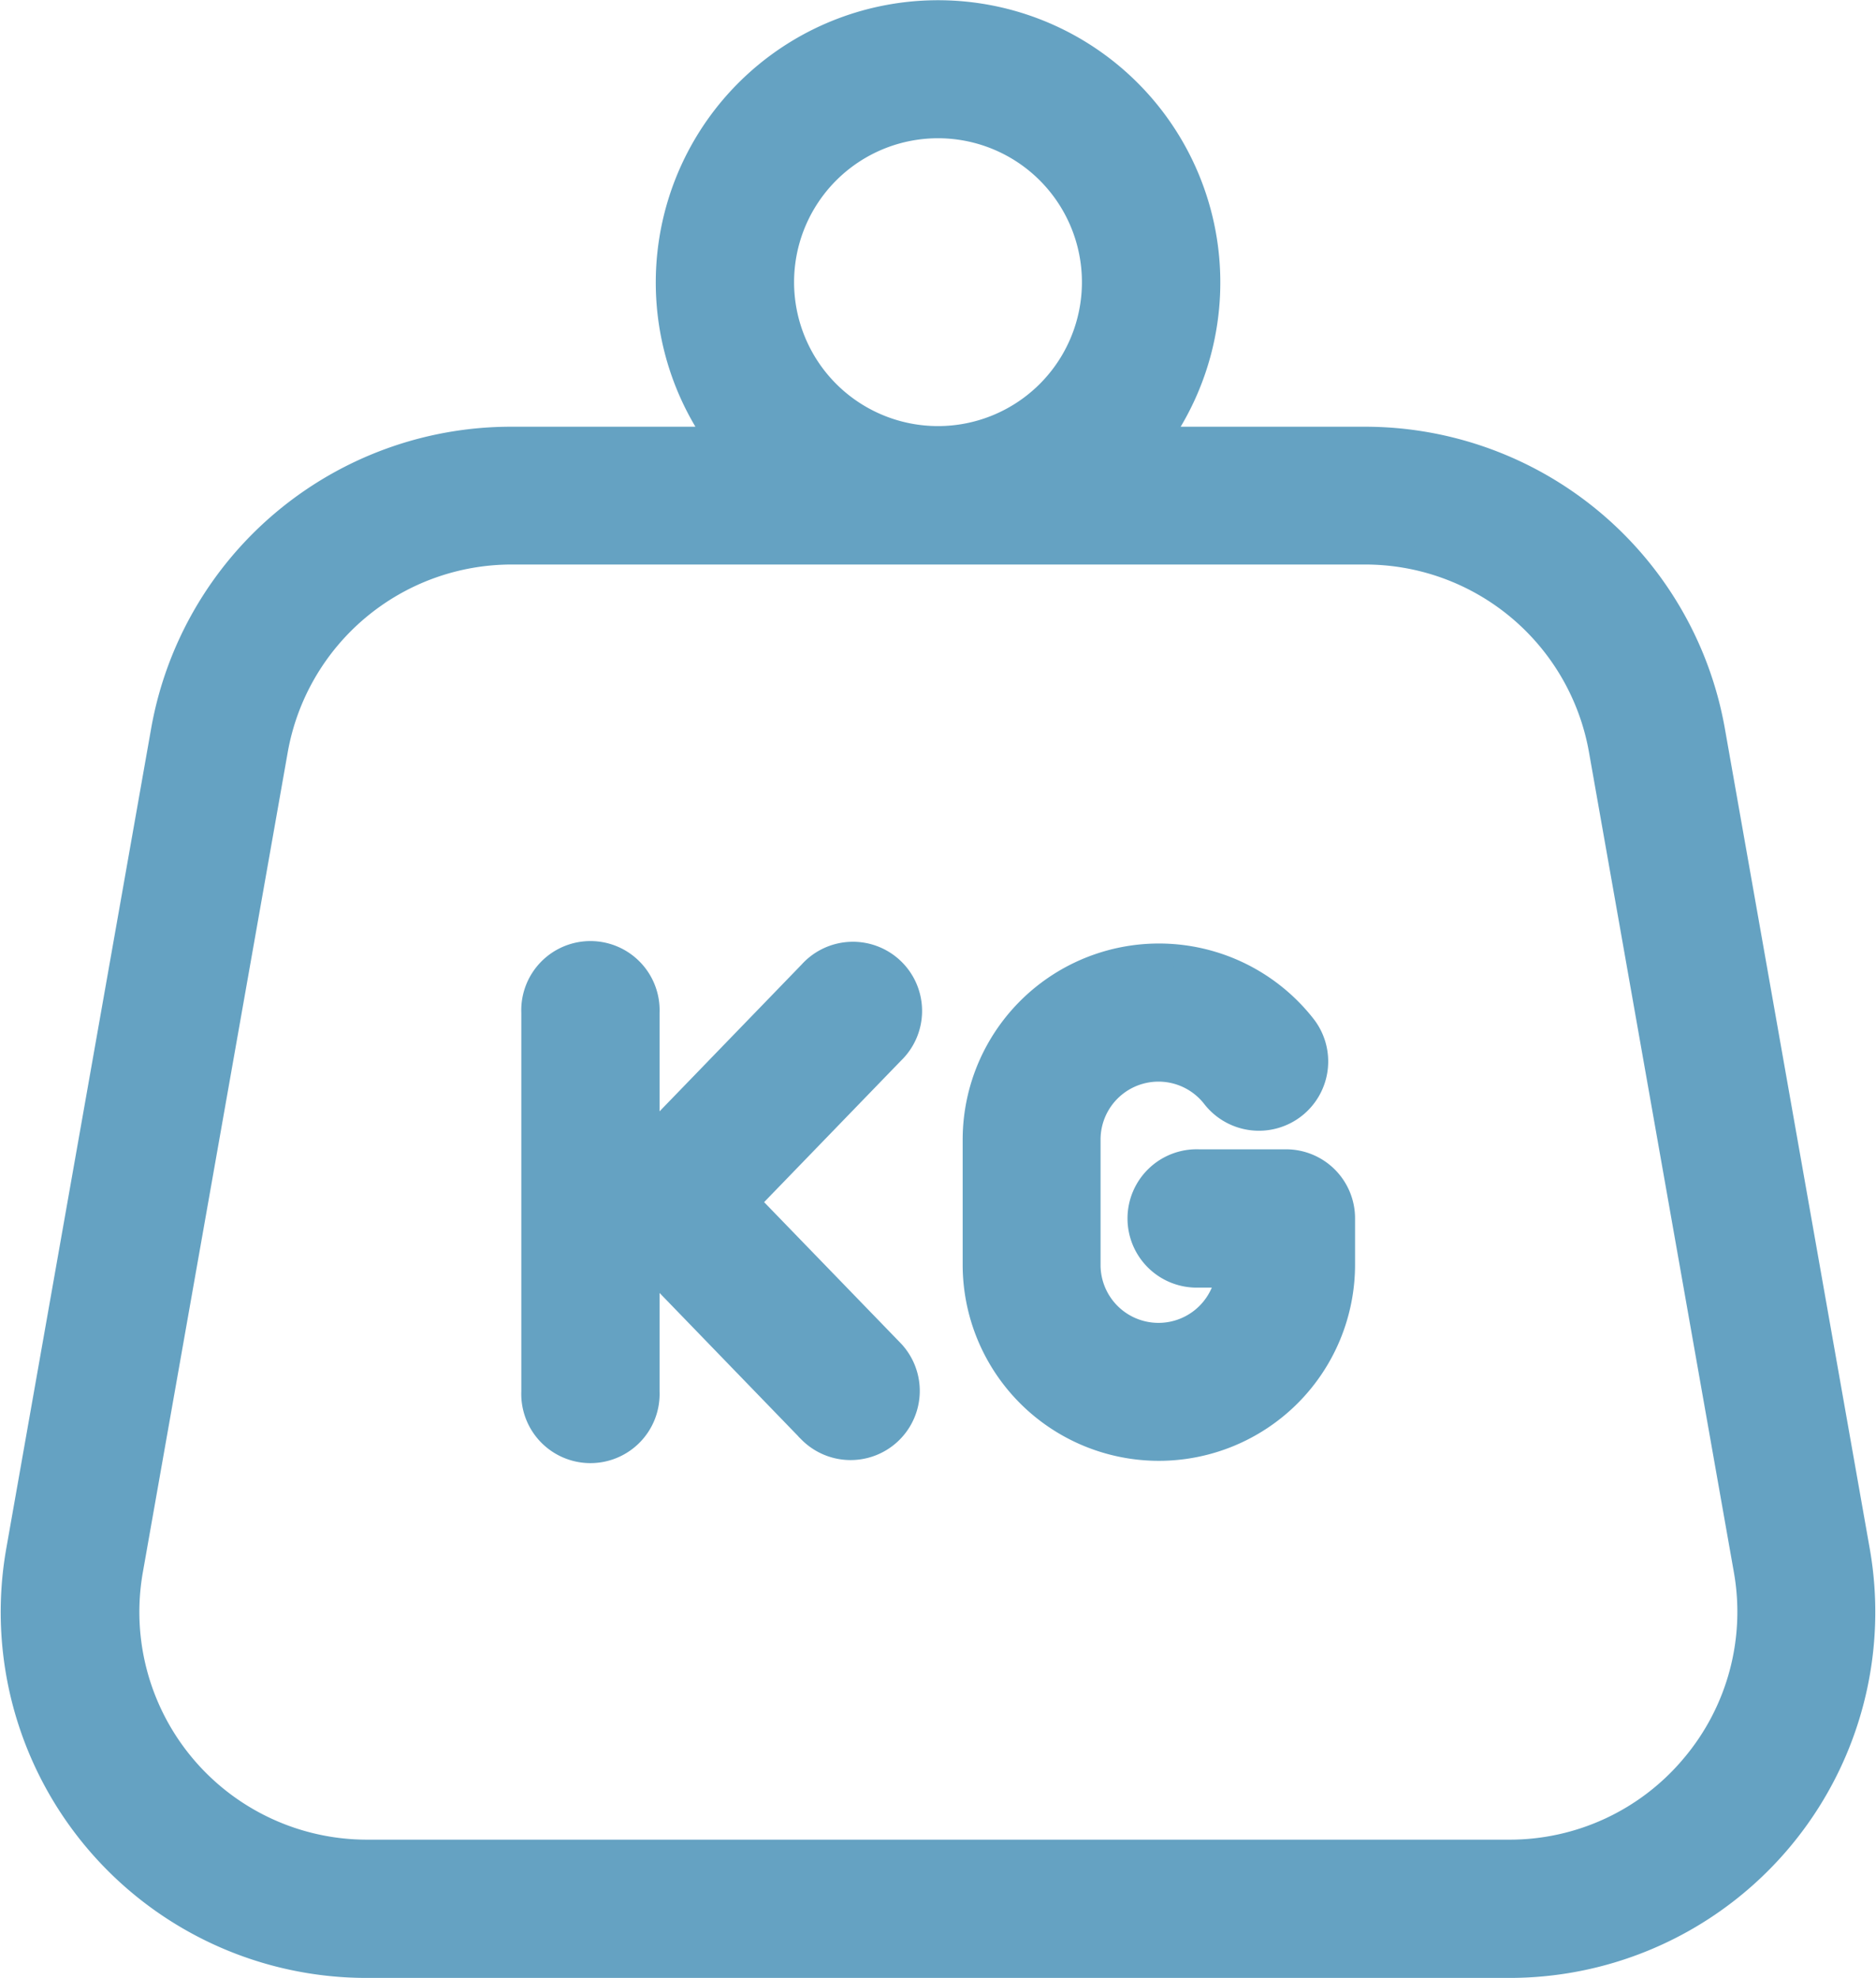 <svg xmlns="http://www.w3.org/2000/svg" width="20.53" height="21.646" viewBox="0 0 20.53 21.646">
  <g id="weight-icon" transform="translate(-1202.693 -788.891)">
    <g id="Сгруппировать_86" data-name="Сгруппировать 86">
      <g id="Сгруппировать_81" data-name="Сгруппировать 81">
        <g id="Сгруппировать_80" data-name="Сгруппировать 80">
          <path id="Контур_79" data-name="Контур 79" d="M1223.031,805.858l-1.585-8.972a3.875,3.875,0,0,0-3.82-3.2h-2.242a2.964,2.964,0,1,0-4.851,0h-2.243a3.875,3.875,0,0,0-3.82,3.2l-1.585,8.972a3.879,3.879,0,0,0,3.821,4.554h12.505a3.879,3.879,0,0,0,3.82-4.554Zm-10.073-15.579a1.7,1.7,0,1,1-1.7,1.7A1.7,1.7,0,0,1,1212.958,790.279Zm8.257,17.935a2.61,2.61,0,0,1-2,.935h-12.505a2.617,2.617,0,0,1-2.577-3.072l1.585-8.971a2.614,2.614,0,0,1,2.576-2.162h9.336a2.612,2.612,0,0,1,2.576,2.162l1.585,8.971A2.608,2.608,0,0,1,1221.215,808.214Z" fill="#65a2c2" stroke="#65a2c2" stroke-miterlimit="10" stroke-width="0.25"/>
        </g>
      </g>
      <g id="Сгруппировать_83" data-name="Сгруппировать 83">
        <g id="Сгруппировать_82" data-name="Сгруппировать 82">
          <path id="Контур_80" data-name="Контур 80" d="M1210.881,802.047l1.583-1.636a.632.632,0,1,0-.908-.878l-1.77,1.829v-1.39a.632.632,0,1,0-1.263,0v4.149a.632.632,0,1,0,1.263,0v-1.389l1.77,1.829a.632.632,0,0,0,.908-.879Z" fill="#65a2c2" stroke="#65a2c2" stroke-miterlimit="10" stroke-width="0.25"/>
        </g>
      </g>
      <g id="Сгруппировать_85" data-name="Сгруппировать 85">
        <g id="Сгруппировать_84" data-name="Сгруппировать 84">
          <path id="Контур_81" data-name="Контур 81" d="M1216.762,801.594h-.948a.632.632,0,1,0,0,1.263h.306a.759.759,0,0,1-1.508-.126v-1.368a.759.759,0,0,1,1.358-.467.632.632,0,1,0,1-.777,2.023,2.023,0,0,0-3.617,1.244v1.368a2.022,2.022,0,0,0,4.044,0v-.506A.63.63,0,0,0,1216.762,801.594Z" fill="#65a2c2" stroke="#65a2c2" stroke-miterlimit="10" stroke-width="0.25"/>
        </g>
      </g>
    </g>
  </g>
</svg>
